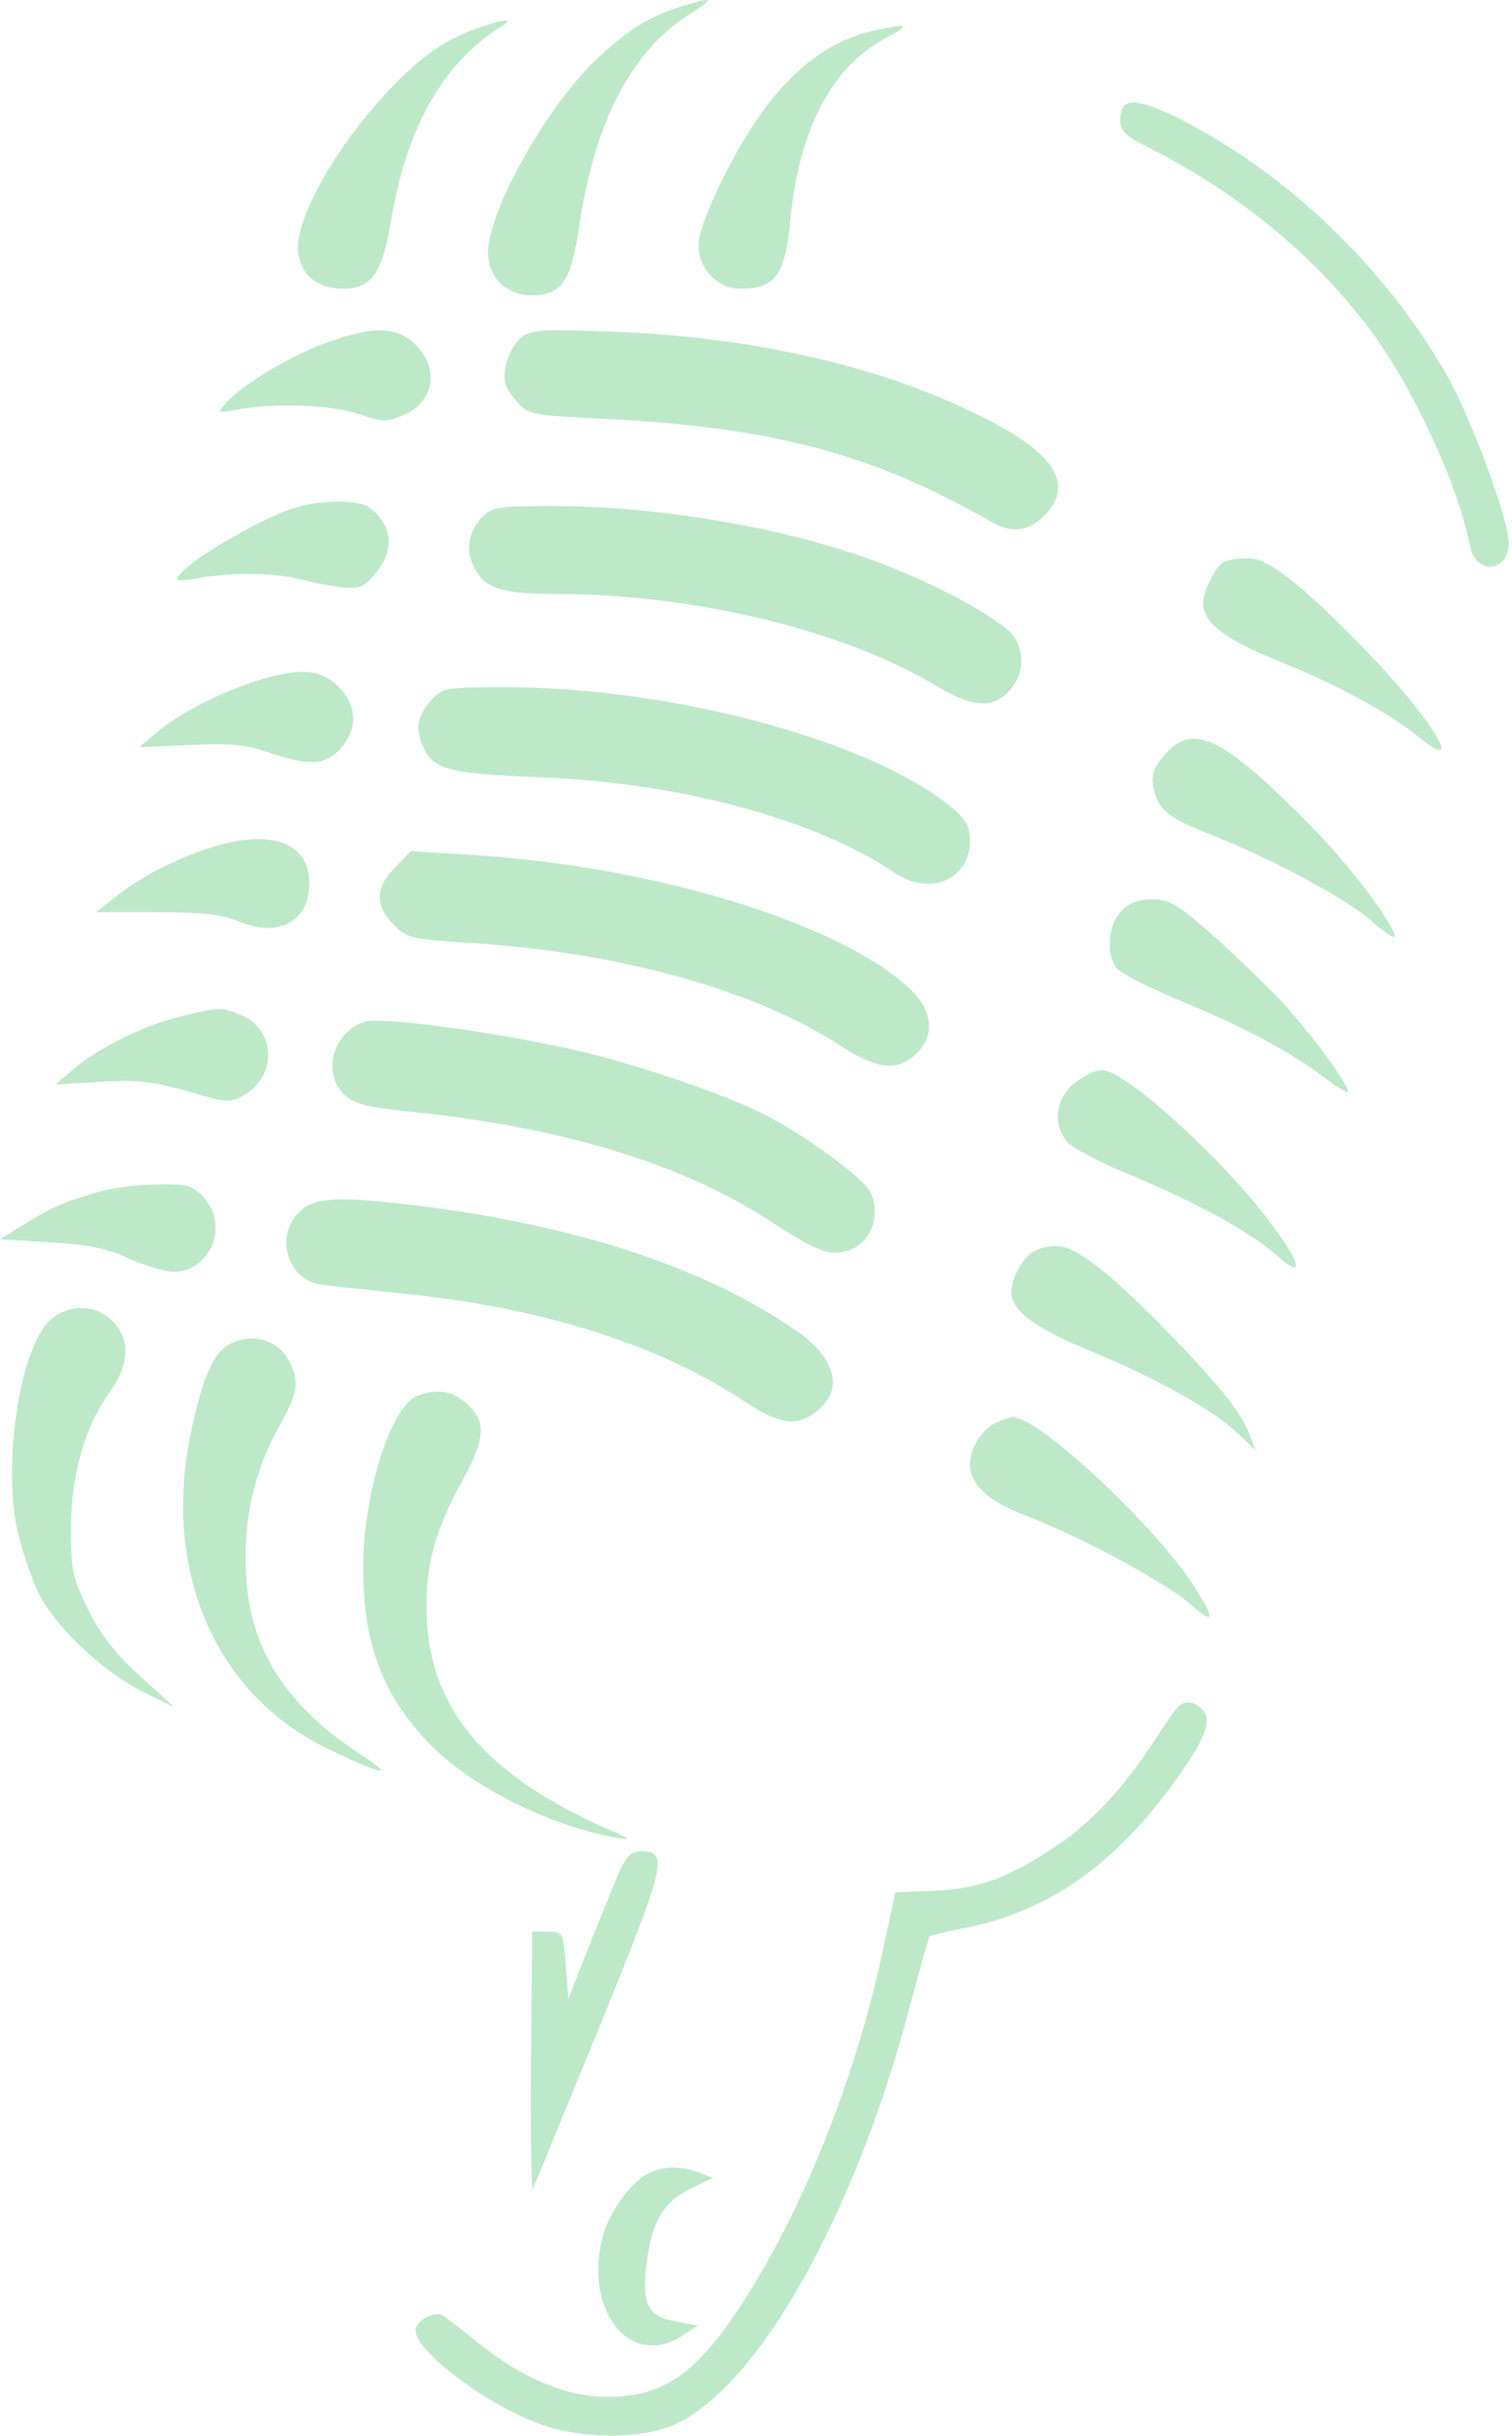 <svg width="254" height="409" viewBox="0 0 254 409" fill="none" xmlns="http://www.w3.org/2000/svg">
<path d="M114.626 1.031C109.143 2.769 106.097 4.593 100.787 9.372C92.258 17.192 81.987 35.179 81.987 42.477C81.987 46.648 85.208 49.689 89.56 49.602C94.434 49.429 95.913 47.256 97.306 37.959C99.917 20.32 106.184 8.416 115.932 2.334C120.197 -0.36 119.936 -0.62 114.626 1.031Z" fill="#BDE9C9"/>
<path d="M80.333 4.68C74.676 6.679 70.846 9.372 65.363 15.107C55.962 25.099 49.174 37.525 50.131 42.825C50.827 46.474 53.526 48.473 57.616 48.473C62.49 48.473 64.231 45.953 65.798 36.482C68.409 21.189 74.588 10.415 84.25 4.419C86.513 3.029 84.859 3.116 80.333 4.68Z" fill="#BDE9C9"/>
<path d="M147.271 5.028C139.96 6.592 134.041 10.762 128.384 18.322C123.249 25.273 117.33 37.525 117.33 41.174C117.33 45.084 120.55 48.473 124.293 48.473C130.299 48.473 131.952 46.214 132.823 36.482C134.302 21.537 139.873 11.023 148.925 6.331C153.015 4.159 152.58 3.898 147.271 5.028Z" fill="#BDE9C9"/>
<path d="M188.791 17.8C188.443 18.061 188.182 19.277 188.182 20.32C188.182 21.884 189.139 22.84 191.924 24.23C207.678 32.137 220.211 42.303 229.873 54.989C237.184 64.634 244.843 81.056 246.932 91.657C247.889 96.61 253.46 96.175 253.46 91.135C253.46 87.312 247.019 69.934 243.102 63.07C232.745 44.91 216.121 29.009 198.017 19.885C192.708 17.279 189.922 16.584 188.791 17.8Z" fill="#BDE9C9"/>
<path d="M54.925 57.509C49.007 59.594 40.913 64.46 38.04 67.588C36.387 69.413 36.387 69.413 40.303 68.718C46.396 67.588 55.97 68.022 60.496 69.587C64.151 70.89 65.022 70.89 67.633 69.76C72.855 67.675 73.9 62.027 69.896 57.943C66.676 54.815 62.933 54.641 54.925 57.509Z" fill="#BDE9C9"/>
<path d="M87.385 56.814C86.341 57.77 85.21 59.855 84.948 61.593C84.513 64.026 84.861 65.156 86.602 67.154C88.691 69.674 88.778 69.674 102.095 70.369C129.86 71.759 146.745 76.278 166.415 87.573C170.071 89.746 173.03 89.224 175.815 86.183C181.038 80.275 175.815 74.453 158.843 67.154C143.263 60.464 123.767 56.467 102.878 55.685C90.519 55.25 89.213 55.337 87.385 56.814Z" fill="#BDE9C9"/>
<path d="M49.349 85.314C42.908 87.4 29.94 95.22 29.766 97.218C29.766 97.566 31.419 97.479 33.508 97.044C38.643 96.089 46.129 96.175 50.219 97.218C52.134 97.74 55.268 98.348 57.27 98.609C60.403 98.956 61.099 98.695 63.101 96.262C66.321 92.439 65.973 88.182 62.056 85.227C60.229 83.837 53.788 83.924 49.349 85.314Z" fill="#BDE9C9"/>
<path d="M81.117 86.704C78.767 89.05 78.158 92.265 79.55 95.045C81.291 98.781 84.076 99.737 93.476 99.737C116.454 99.737 141.956 105.907 157.014 115.03C163.368 118.853 166.849 119.114 169.721 115.812C171.984 113.205 172.158 109.643 170.331 106.862C168.416 104.256 158.842 98.868 149.354 95.132C134.036 88.963 111.493 84.966 92.78 84.966C84.076 84.966 82.684 85.14 81.117 86.704Z" fill="#BDE9C9"/>
<path d="M205.757 94.264C204.365 94.785 202.102 99.13 202.102 101.389C202.102 104.43 205.844 107.384 213.852 110.599C224.818 115.031 233.087 119.549 238.396 123.806C246.404 130.323 240.572 120.765 229.605 109.383C218.726 98.174 212.981 93.656 209.674 93.742C208.107 93.742 206.366 94.003 205.757 94.264Z" fill="#BDE9C9"/>
<path d="M42.821 114.423C36.641 116.421 30.113 119.81 26.37 122.938L23.411 125.458L31.854 125.11C38.817 124.763 41.254 125.023 45.867 126.587C52.221 128.76 55.093 128.412 57.617 125.197C60.141 121.982 59.88 118.333 56.834 115.292C53.787 112.25 50.132 112.077 42.821 114.423Z" fill="#BDE9C9"/>
<path d="M72.678 117.29C70.067 120.244 69.719 122.069 71.024 125.284C72.678 129.194 75.289 129.889 90.26 130.497C114.108 131.366 136.912 137.536 150.315 146.572C156.147 150.569 162.936 147.702 162.936 141.272C162.936 138.665 162.327 137.622 159.715 135.45C146.138 124.328 112.802 115.379 84.689 115.379C75.202 115.379 74.332 115.552 72.678 117.29Z" fill="#BDE9C9"/>
<path d="M195.573 126.848C193.745 129.02 193.397 130.15 193.745 132.235C194.529 135.971 196.356 137.448 203.407 140.142C213.329 144.052 226.036 150.829 230.301 154.566C232.477 156.564 234.305 157.694 234.305 157.259C234.305 155.261 226.558 145.095 220.031 138.491C205.234 123.546 200.273 121.2 195.573 126.848Z" fill="#BDE9C9"/>
<path d="M36.908 141.879C30.903 143.53 24.027 146.918 19.675 150.394L16.106 153.175H26.203C33.949 153.175 37.169 153.522 40.129 154.739C46.831 157.519 51.966 154.739 51.966 148.309C51.966 141.792 46.134 139.359 36.908 141.879Z" fill="#BDE9C9"/>
<path d="M66.409 145.616C63.014 149.005 62.927 152.046 66.148 155.261C68.324 157.52 69.194 157.694 78.333 158.302C103.574 159.78 126.552 166.123 140.913 175.42C147.267 179.591 150.661 180.025 153.881 176.984C157.102 173.943 156.754 169.772 152.924 166.123C141 154.914 109.666 145.356 78.768 143.531L69.02 142.923L66.409 145.616Z" fill="#BDE9C9"/>
<path d="M188.344 153.002C186.168 155.261 185.732 160.213 187.56 162.559C188.083 163.342 192.87 165.774 198.092 167.947C208.972 172.465 216.805 176.636 222.549 180.98C224.725 182.631 226.466 183.674 226.466 183.326C226.466 182.023 220.286 173.595 215.412 168.294C212.627 165.34 207.318 160.213 203.575 156.912C197.744 151.785 196.438 151.003 193.566 151.003C191.216 151.003 189.649 151.611 188.344 153.002Z" fill="#BDE9C9"/>
<path d="M30.463 170.64C24.457 172.03 16.537 175.941 12.359 179.503L9.312 182.11L16.711 181.675C23.761 181.241 26.024 181.588 34.815 184.195C38.035 185.064 38.905 185.064 40.907 183.934C46.565 180.806 46.391 172.899 40.559 170.466C37.164 169.076 36.903 169.076 30.463 170.64Z" fill="#BDE9C9"/>
<path d="M61.104 171.596C55.881 173.421 54.053 180.285 57.883 183.848C59.45 185.325 61.626 185.933 68.589 186.628C94.526 189.235 115.241 195.578 130.037 205.483C134.911 208.698 138.132 210.349 140.047 210.349C145.182 210.523 148.402 205.31 146.313 200.357C145.356 198.011 135.434 190.712 128.296 187.063C122.204 184.022 109.496 179.59 100.009 177.157C87.302 173.855 64.15 170.554 61.104 171.596Z" fill="#BDE9C9"/>
<path d="M180.429 181.936C177.295 184.543 176.773 188.8 179.297 191.755C180.081 192.711 184.694 195.143 189.481 197.142C200.534 201.66 210.196 206.961 214.46 210.784C219.073 214.954 218.725 212.435 213.677 205.657C205.757 194.883 189.045 179.677 185.129 179.677C183.997 179.677 181.908 180.72 180.429 181.936Z" fill="#BDE9C9"/>
<path d="M16.711 200.096C11.054 201.66 8.704 202.703 4.091 205.57L0 208.09L8.356 208.611C14.709 208.959 17.843 209.567 21.585 211.305C24.283 212.522 27.765 213.564 29.245 213.564C33.074 213.564 36.208 210.175 36.208 206.179C36.208 204.18 35.511 202.442 34.119 200.965C32.291 199.054 31.421 198.793 26.372 198.88C23.239 198.88 18.887 199.488 16.711 200.096Z" fill="#BDE9C9"/>
<path d="M50.224 203.572C46.221 207.482 48.223 214.607 53.532 215.65C54.576 215.823 60.147 216.432 65.891 217.04C90.436 219.299 110.715 225.642 125.686 235.721C130.734 239.023 133.606 239.544 136.653 237.372C141.962 233.723 140.656 228.075 133.432 223.209C118.375 212.956 97.747 206.092 72.158 202.703C57.013 200.791 52.836 200.878 50.224 203.572Z" fill="#BDE9C9"/>
<path d="M173.289 210.349C171.461 211.739 169.895 214.781 169.895 216.953C169.895 220.081 173.724 222.948 183.385 226.945C194.526 231.55 203.926 236.851 208.017 240.761L210.889 243.541L209.932 240.935C208.539 237.285 205.493 233.375 197.398 224.947C186.693 213.825 180.774 209.22 177.467 209.22C175.9 209.22 174.072 209.741 173.289 210.349Z" fill="#BDE9C9"/>
<path d="M8.53 221.558C3.22 226.337 0.261 246.495 3.133 257.878C3.917 261.006 5.396 265.264 6.441 267.436C9.139 272.997 17.146 280.643 23.761 283.945L29.332 286.726L23.5 281.425C19.322 277.602 16.798 274.387 14.796 270.216C12.185 265.003 11.924 263.7 11.924 256.575C11.924 247.625 14.274 239.457 18.539 233.636C21.759 229.117 21.933 224.773 18.887 221.818C16.102 218.951 11.576 218.951 8.53 221.558Z" fill="#BDE9C9"/>
<path d="M37.856 226.163C35.593 227.727 33.765 232.333 32.025 240.761C27.238 263.874 36.203 284.554 55.09 293.677C64.49 298.195 66.666 298.543 60.399 294.459C48.127 286.465 42.034 276.994 41.338 264.656C40.815 255.619 42.556 247.365 46.734 239.805C50.128 233.723 50.39 231.985 48.475 228.423C46.56 224.686 41.512 223.557 37.856 226.163Z" fill="#BDE9C9"/>
<path d="M70.07 234.417C65.631 236.155 61.105 250.666 61.018 262.83C60.931 275.69 64.065 284.205 71.811 292.46C78.948 299.933 92.004 306.536 103.754 308.622C106.278 309.056 105.93 308.795 101.926 307.058C81.907 298.195 72.507 287.334 71.724 272.128C71.289 263.612 72.768 257.53 77.73 248.494C81.733 241.282 81.733 238.327 77.904 235.286C75.554 233.462 73.204 233.201 70.07 234.417Z" fill="#BDE9C9"/>
<path d="M167.635 238.762C165.023 239.805 162.935 243.019 162.935 245.887C162.935 249.189 166.068 252.143 172.074 254.402C181.212 257.878 195.661 265.611 199.838 269.26C204.016 272.91 204.277 272.128 200.709 266.567C194.355 256.401 174.075 237.545 170.072 237.98C169.723 237.98 168.592 238.327 167.635 238.762Z" fill="#BDE9C9"/>
<path d="M198.18 286.378C197.658 286.726 195.917 289.159 194.263 291.766C189.041 299.933 183.297 306.189 177.117 310.186C169.023 315.487 164.497 317.138 156.837 317.485L150.396 317.746L148.482 326.695C143.695 349.635 133.946 373.529 122.893 389.43C116.191 399.075 110.794 402.464 102.004 402.464C95.128 402.464 87.642 399.336 80.244 393.34C77.633 391.168 74.935 389.17 74.413 388.822C73.02 387.953 69.8 389.691 69.8 391.255C69.8 394.904 82.246 404.202 91.298 407.243C97.826 409.415 106.181 409.589 111.926 407.677C126.113 402.811 143.259 373.356 152.834 336.949C154.487 330.606 156.054 325.305 156.141 325.131C156.315 325.045 159.361 324.263 162.93 323.567C175.202 320.961 185.473 314.27 194.612 302.714C201.139 294.459 203.663 289.593 202.445 287.682C201.313 285.944 199.486 285.336 198.18 286.378Z" fill="#BDE9C9"/>
<path d="M103.922 314.531C103.052 316.616 100.789 322.177 98.874 326.956L95.479 335.645L95.044 329.997C94.609 324.436 94.609 324.349 91.998 324.349H89.387L89.213 346.506C89.126 358.671 89.3 368.229 89.474 367.621C89.735 367.099 94.783 354.761 100.702 340.337C111.929 312.706 112.365 310.881 107.665 310.881C106.011 310.881 105.227 311.663 103.922 314.531Z" fill="#BDE9C9"/>
<path d="M109.317 364.753C106.183 366.056 102.267 371.357 101.135 375.962C98.176 388.387 106.096 397.858 114.713 392.123L117.237 390.473L113.843 389.864C108.968 389.082 107.837 387.171 108.533 380.828C109.317 373.442 111.231 369.88 115.844 367.62L119.674 365.709L117.324 364.753C114.539 363.71 111.841 363.71 109.317 364.753Z" fill="#BDE9C9"/>
</svg>
